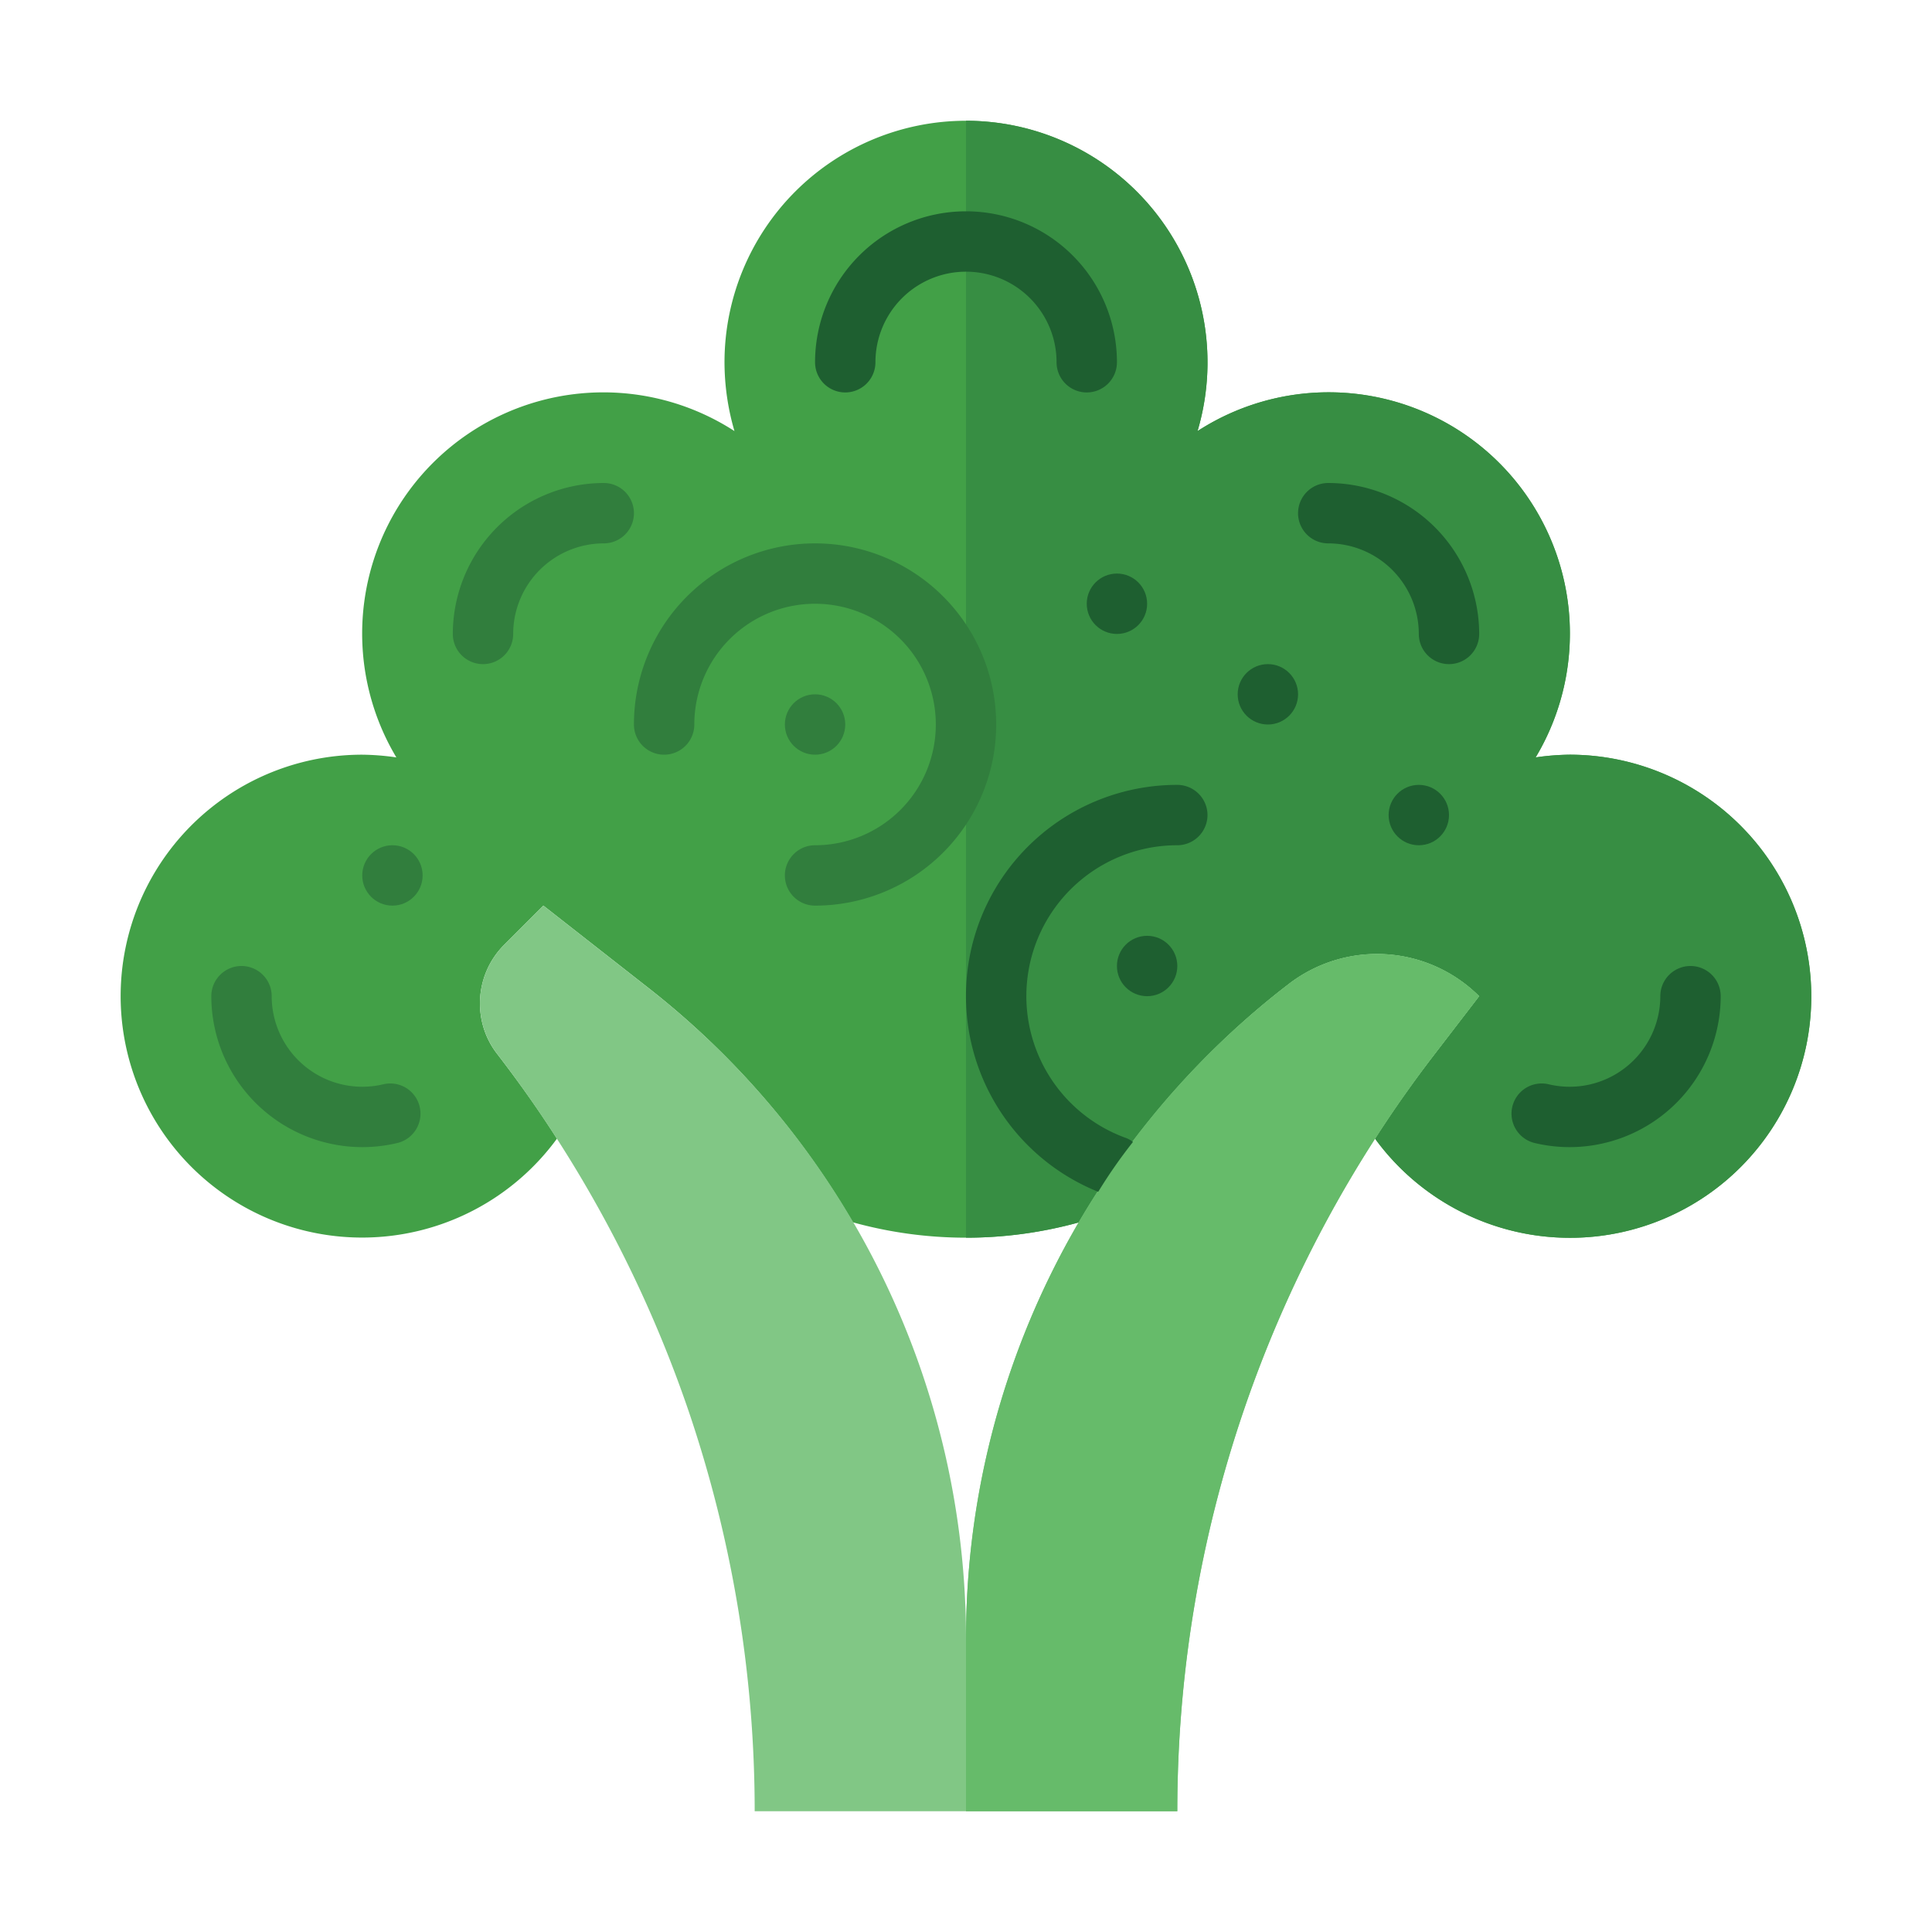 <svg id="Layer_1" height="512" viewBox="0 0 64 64" width="512" xmlns="http://www.w3.org/2000/svg" data-name="Layer 1"><path d="m59.84 34.61a7.993 7.993 0 0 1 -14.29 3.11c.62-.97 1.28-1.9 1.99-2.82l1.46-1.9a4.795 4.795 0 0 0 -6.34-.38l-.22.17a27.302 27.302 0 0 0 -6.69 7.7 14.042 14.042 0 0 1 -7.5 0 27.302 27.302 0 0 0 -6.69-7.7l-3.56-2.79-1.3 1.3a2.732 2.732 0 0 0 -.8 1.94 2.703 2.703 0 0 0 .56 1.66c.71.92 1.37 1.85 1.99 2.82a7.998 7.998 0 1 1 -6.45-12.72 8.337 8.337 0 0 1 1.13.09 7.991 7.991 0 0 1 11.2-10.81 8.16 8.16 0 0 1 -.33-2.28 8.004 8.004 0 0 1 8-8 8.127 8.127 0 0 1 1.38.12 8.004 8.004 0 0 1 6.29 10.16 7.99 7.99 0 0 1 11.2 10.81 8.337 8.337 0 0 1 1.13-.09 8.01 8.01 0 0 1 7.84 9.61z" fill="#42a047"/><path d="m59.84 34.61a7.993 7.993 0 0 1 -14.29 3.11c.62-.97 1.28-1.9 1.99-2.82l1.46-1.9a4.795 4.795 0 0 0 -6.34-.38l-.22.17a26.907 26.907 0 0 0 -4.91 5.04 16.806 16.806 0 0 0 -1.15 1.65c-.22.33-.43.67-.63 1.01a14.029 14.029 0 0 1 -3.75.51v-37a8.127 8.127 0 0 1 1.38.12 8.004 8.004 0 0 1 6.29 10.16 7.99 7.99 0 0 1 11.2 10.81 8.337 8.337 0 0 1 1.13-.09 8.01 8.01 0 0 1 7.84 9.61z" fill="#378e43"/><path d="m52 38a4.972 4.972 0 0 1 -1.181-.141 1 1 0 0 1 .473-1.943 3.003 3.003 0 0 0 3.708-2.916 1 1 0 0 1 2 0 5.006 5.006 0 0 1 -5 5z" fill="#1e5f30"/><path d="m12 38a5.006 5.006 0 0 1 -5-5 1 1 0 0 1 2 0 3.003 3.003 0 0 0 3.708 2.916 1 1 0 0 1 .473 1.943 4.972 4.972 0 0 1 -1.181.141z" fill="#317e3d"/><path d="m48 22a1 1 0 0 1 -1-1 3.003 3.003 0 0 0 -3-3 1 1 0 0 1 0-2 5.006 5.006 0 0 1 5 5 1 1 0 0 1 -1 1z" fill="#1e5f30"/><path d="m16 22a1 1 0 0 1 -1-1 5.006 5.006 0 0 1 5-5 1 1 0 0 1 0 2 3.003 3.003 0 0 0 -3 3 1 1 0 0 1 -1 1z" fill="#317e3d"/><path d="m36 13a1 1 0 0 1 -1-1 3 3 0 0 0 -6 0 1 1 0 0 1 -2 0 5 5 0 0 1 10 0 1 1 0 0 1 -1 1z" fill="#1e5f30"/><path d="m49 33-1.46 1.9a41.148 41.148 0 0 0 -8.54 25.1h-14a41.243 41.243 0 0 0 -2.19-13.26 41.325 41.325 0 0 0 -6.35-11.84 2.744 2.744 0 0 1 .24-3.6l1.3-1.3 3.56 2.79a27.346 27.346 0 0 1 10.44 21.49 27.346 27.346 0 0 1 10.44-21.49l.22-.17a4.795 4.795 0 0 1 6.34.38z" fill="#81c785"/><path d="m49 33-1.46 1.9a41.148 41.148 0 0 0 -8.54 25.1h-7v-5.72a27.346 27.346 0 0 1 10.44-21.49l.22-.17a4.795 4.795 0 0 1 6.34.38z" fill="#66bb6a"/><path d="m40 27a1.003 1.003 0 0 1 -1 1 4.997 4.997 0 0 0 -1.72 9.69.768.768 0 0 1 .25.14 16.806 16.806 0 0 0 -1.15 1.65 6.993 6.993 0 0 1 2.62-13.48 1.003 1.003 0 0 1 1 1z" fill="#1e5f30"/><path d="m27 30a1 1 0 0 1 0-2 4 4 0 1 0 -4-4 1 1 0 0 1 -2 0 6 6 0 1 1 6 6z" fill="#317e3d"/><g fill="#1e5f30"><circle cx="37" cy="20" r="1"/><circle cx="42" cy="23" r="1"/><circle cx="47" cy="27" r="1"/><circle cx="38" cy="32" r="1"/></g><circle cx="13" cy="29" fill="#317e3d" r="1"/><circle cx="27" cy="24" fill="#317e3d" r="1"/></svg>